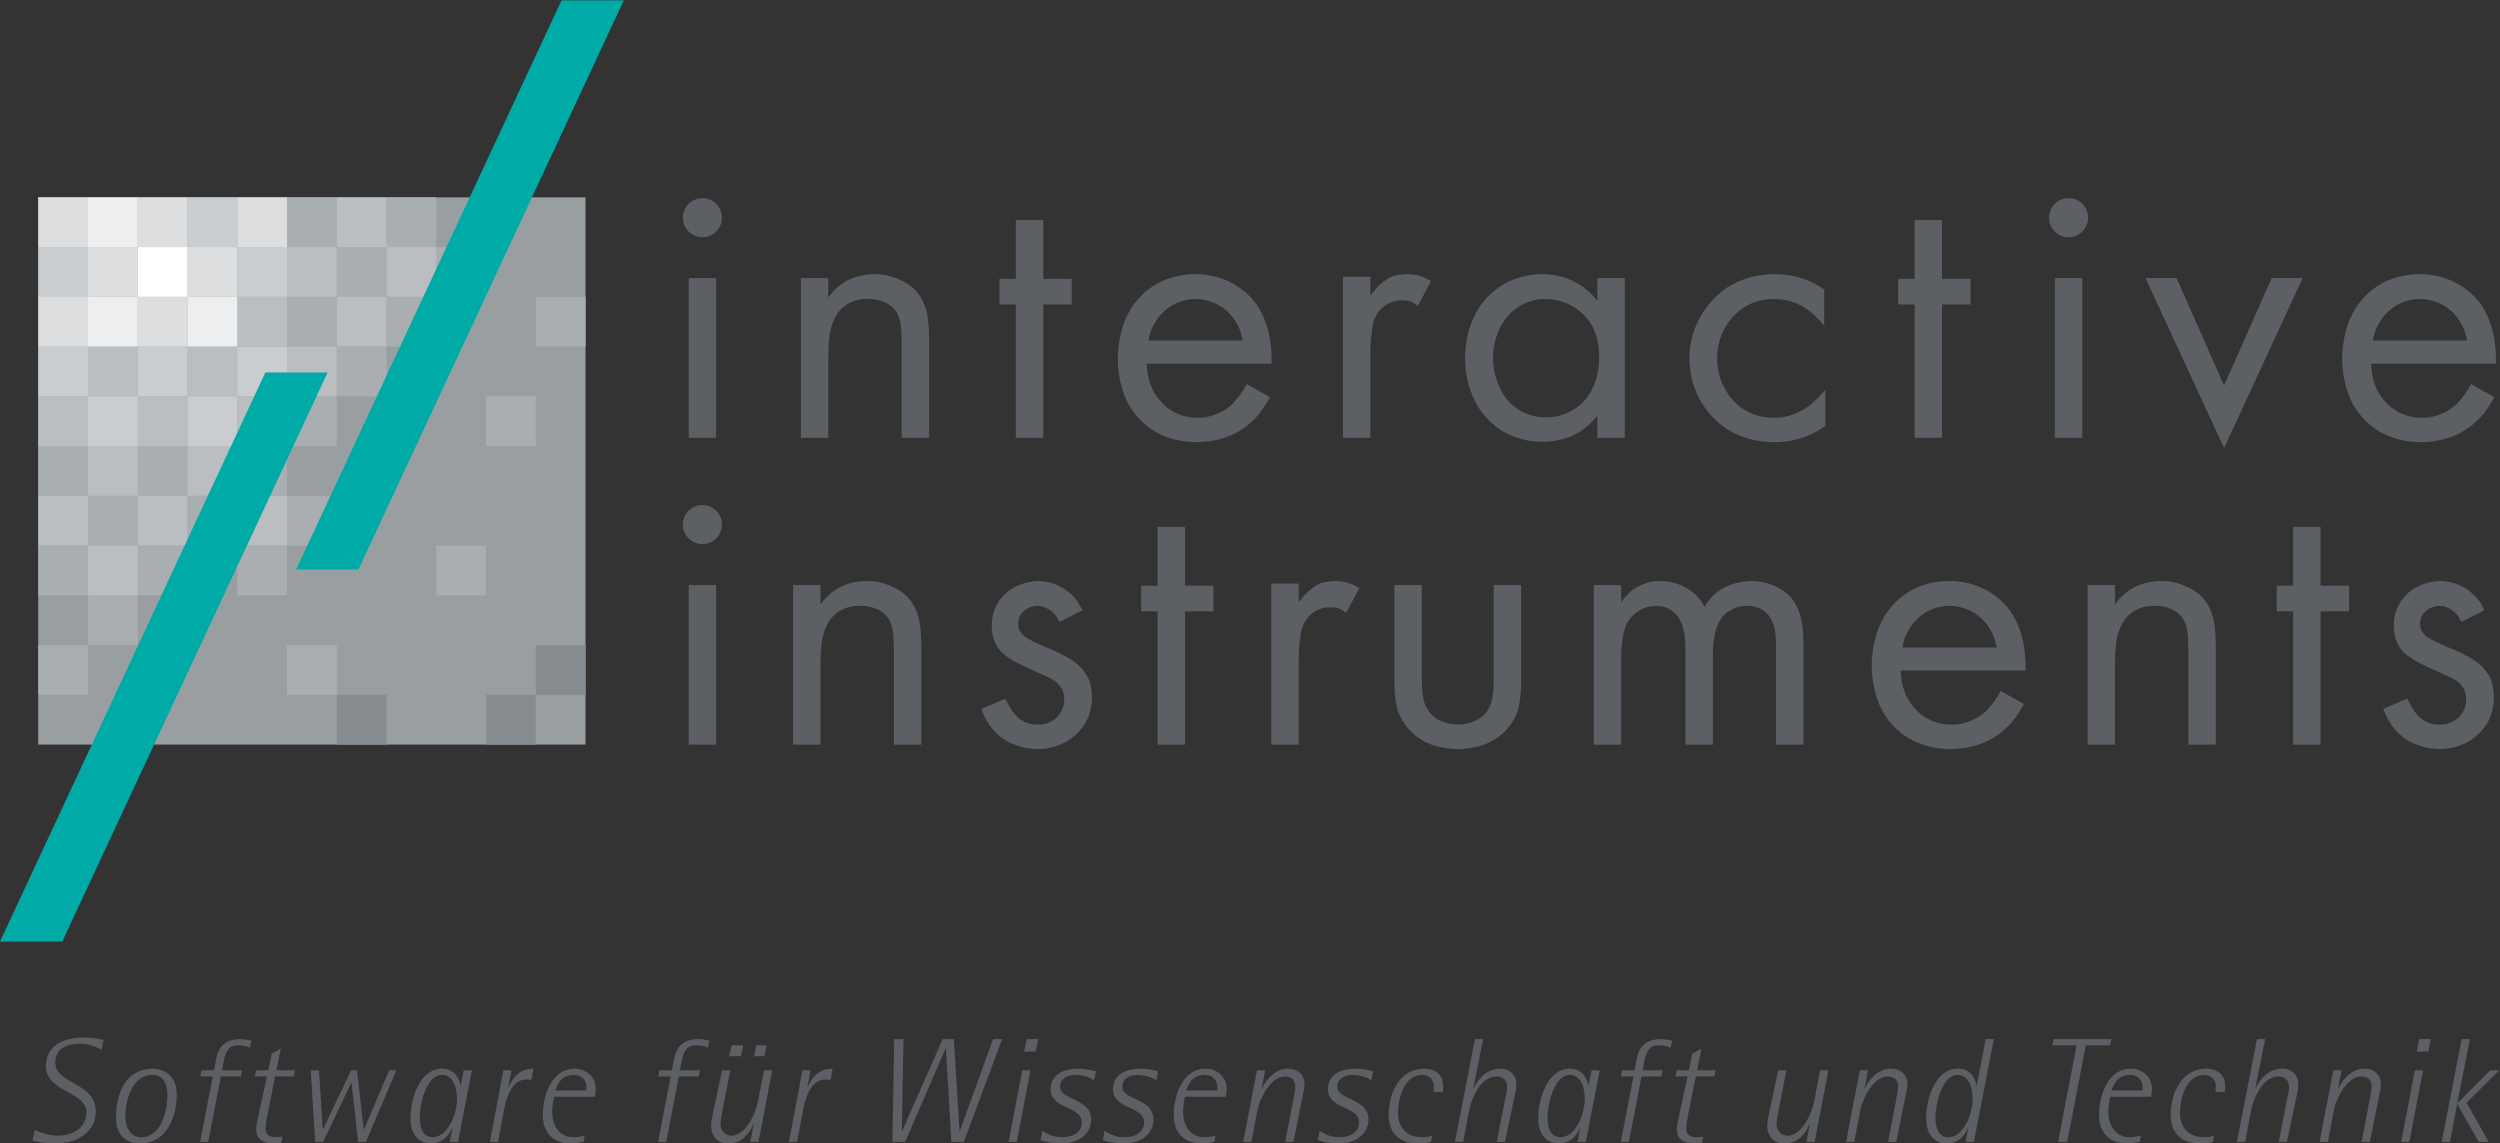 <?xml version="1.0" encoding="UTF-8" standalone="no"?>
<svg
   viewBox="0 0 213.932 97.847"
   height="97.847"
   width="213.932"
   xml:space="preserve"
   id="svg2"
   version="1.1"
   sodipodi:docname="interactive-instruments.svg"
   inkscape:version="1.1 (c4e8f9e, 2021-05-24)"
   xmlns:inkscape="http://www.inkscape.org/namespaces/inkscape"
   xmlns:sodipodi="http://sodipodi.sourceforge.net/DTD/sodipodi-0.dtd"
   xmlns="http://www.w3.org/2000/svg"
   xmlns:svg="http://www.w3.org/2000/svg"
   xmlns:rdf="http://www.w3.org/1999/02/22-rdf-syntax-ns#"
   xmlns:cc="http://creativecommons.org/ns#"
   xmlns:dc="http://purl.org/dc/elements/1.1/"><rect x="0" y="0" width="213.932" height="97.847" fill="#333333" stroke="none"/><sodipodi:namedview
     id="namedview78"
     pagecolor="#ffffff"
     bordercolor="#666666"
     borderopacity="1.0"
     inkscape:pageshadow="2"
     inkscape:pageopacity="0.0"
     inkscape:pagecheckerboard="0"
     showgrid="false"
     inkscape:zoom="3.4548092"
     inkscape:cx="104.49202"
     inkscape:cy="39.510141"
     inkscape:window-width="1920"
     inkscape:window-height="1027"
     inkscape:window-x="0"
     inkscape:window-y="25"
     inkscape:window-maximized="1"
     inkscape:current-layer="svg2" /><defs
     id="defs6"><clipPath
       id="clipPath14"
       clipPathUnits="userSpaceOnUse"><path
         id="path12"
         d="M 0,0 H 173 V 88 H 0 Z" /></clipPath><clipPath
       id="clipPath24"
       clipPathUnits="userSpaceOnUse"><path
         id="path22"
         d="M 0,0 H 173 V 88 H 0 Z" /></clipPath></defs><g
     clip-path="url(#clipPath14)"
     transform="matrix(1.333,0,0,-1.333,-10.601,107.18)"
     id="g10"><g
       id="g16" /><g
       id="g18"><g
         clip-path="url(#clipPath24)"
         id="g20"><path
           id="path26"
           style="fill:#999ea1;fill-opacity:1;fill-rule:nonzero;stroke:none"
           d="m 10.41,32.607 h 35.131 v 35.13 H 10.41 Z" /><path
           id="path28"
           style="fill:#878c90;fill-opacity:1;fill-rule:nonzero;stroke:none"
           d="m 39.153,35.801 h 3.194 v -3.193 h -3.194 z m 3.194,3.194 h 3.194 V 35.801 H 42.347 Z M 29.572,35.801 h 3.194 v -3.193 h -3.194 z" /><path
           id="path30"
           style="fill:#a9aeb1;fill-opacity:1;fill-rule:nonzero;stroke:none"
           d="m 26.379,38.995 h 3.194 v -3.194 h -3.194 z m 9.581,6.387 h 3.194 V 42.188 H 35.96 Z m 3.193,9.582 h 3.194 V 51.77 h -3.194 z m 3.194,6.387 h 3.194 v -3.194 h -3.194 z m -6.387,3.193 h 3.194 V 61.35 H 35.96 Z m -3.194,3.194 h 3.194 v -3.194 h -3.194 z m -6.387,0 h 3.194 v -3.194 h -3.194 z m 3.193,-3.194 h 3.194 V 61.35 h -3.194 z m 3.194,-3.193 h 3.194 v -3.194 h -3.194 z m -6.387,-6.387 h 3.194 V 51.77 h -3.194 z m 3.193,3.193 h 3.194 v -3.194 h -3.194 z m -3.193,3.194 h 3.194 V 58.157 H 26.379 Z M 23.185,51.77 h 3.194 v -3.194 h -3.194 z m 3.194,-3.194 h 3.194 v -3.194 h -3.194 z m -3.194,-3.194 h 3.194 v -3.194 h -3.194 z m -3.194,3.194 h 3.194 v -3.194 h -3.194 z m -3.193,3.194 h 3.194 v -3.194 h -3.194 z m -6.388,0 h 3.194 V 48.576 H 10.41 Z m 3.194,-3.194 h 3.194 V 45.382 H 13.604 Z M 10.41,45.382 h 3.194 V 42.188 H 10.41 Z m 0,-6.387 h 3.194 V 35.801 H 10.41 Z m 3.194,3.195 h 3.194 v -3.194 h -3.194 z m 3.194,3.192 h 3.194 v -3.194 h -3.194 z" /><path
           id="path32"
           style="fill:#babec1;fill-opacity:1;fill-rule:nonzero;stroke:none"
           d="m 10.41,48.576 h 3.194 V 45.382 H 10.41 Z m 15.969,9.581 h 3.194 V 54.963 H 26.379 Z M 13.604,45.382 h 3.194 v -3.194 h -3.194 z m 3.194,3.194 h 3.194 v -3.194 h -3.194 z m 6.387,0 h 3.194 v -3.194 h -3.194 z m -3.194,3.194 h 3.194 v -3.194 h -3.194 z m -6.387,0 h 3.194 v -3.194 h -3.194 z m 3.194,3.194 h 3.194 V 51.77 h -3.194 z m -6.388,0 h 3.194 V 51.77 H 10.41 Z m 3.194,3.193 h 3.194 v -3.194 h -3.194 z m 6.387,0 h 3.194 v -3.194 h -3.194 z m 3.194,-3.193 h 3.194 V 51.77 h -3.194 z m 0,6.387 h 3.194 v -3.194 h -3.194 z m 3.194,3.193 h 3.194 V 61.35 h -3.194 z m 3.193,3.194 h 3.194 v -3.194 h -3.194 z m 3.194,-3.194 H 35.96 V 61.35 h -3.194 z m -3.194,-3.193 h 3.194 v -3.194 h -3.194 z" /><path
           id="path34"
           style="fill:#cacdcf;fill-opacity:1;fill-rule:nonzero;stroke:none"
           d="m 10.41,64.544 h 3.221 V 61.327 H 10.41 Z m 9.581,3.194 h 3.194 v -3.194 h -3.194 z m 3.194,-3.194 h 3.194 V 61.35 H 23.185 Z M 10.41,58.157 h 3.194 V 54.963 H 10.41 Z m 12.775,0 h 3.194 v -3.194 h -3.194 z m -6.387,0 h 3.194 v -3.194 h -3.194 z m 3.193,-3.193 h 3.194 V 51.77 h -3.194 z m -6.387,0 h 3.194 V 51.77 h -3.194 z" /><path
           id="path36"
           style="fill:#dcdedf;fill-opacity:1;fill-rule:nonzero;stroke:none"
           d="m 10.41,61.351 h 3.194 V 58.157 H 10.41 Z m 0,6.387 h 3.194 V 64.544 H 10.41 Z m 3.194,-3.194 h 3.194 V 61.35 h -3.194 z m 3.194,3.194 h 3.194 v -3.194 h -3.194 z m 6.387,0 h 3.194 v -3.194 h -3.194 z m -3.194,-3.194 h 3.194 V 61.35 h -3.194 z m -3.193,-3.193 h 3.194 v -3.194 h -3.194 z" /><path
           id="path38"
           style="fill:#edeeef;fill-opacity:1;fill-rule:nonzero;stroke:none"
           d="m 13.604,67.738 h 3.194 v -3.194 h -3.194 z m 6.387,-6.387 h 3.194 v -3.194 h -3.194 z m -6.387,0 h 3.194 v -3.194 h -3.194 z" /><path
           id="path40"
           style="fill:#ffffff;fill-opacity:1;fill-rule:nonzero;stroke:none"
           d="m 16.798,61.35 h 3.194 v 3.194 h -3.194 z" /><path
           id="path42"
           style="fill:#00aaa7;fill-opacity:1;fill-rule:nonzero;stroke:none"
           d="M 26.965,43.849 44.002,80.385 H 48 L 30.963,43.849" /><path
           id="path44"
           style="fill:#00aaa7;fill-opacity:1;fill-rule:nonzero;stroke:none"
           d="M 28.986,56.496 11.949,19.96 H 7.951 l 17.037,36.536" /><path
           id="path46"
           style="fill:#5c5f63;fill-opacity:1;fill-rule:nonzero;stroke:none"
           d="m 139.865,52.3 h 1.759 v 10.249 h -1.759 z m -0.375,14.142 c 0,-0.704 0.563,-1.266 1.266,-1.266 0.679,0 1.243,0.563 1.243,1.266 0,0.68 -0.564,1.243 -1.243,1.243 -0.704,0 -1.266,-0.563 -1.266,-1.243" /><path
           id="path48"
           style="fill:#5c5f63;fill-opacity:1;fill-rule:nonzero;stroke:none"
           d="m 147.681,62.549 h -1.995 l 5.044,-10.906 5.042,10.906 h -1.993 l -3.049,-6.895" /><path
           id="path50"
           style="fill:#5c5f63;fill-opacity:1;fill-rule:nonzero;stroke:none"
           d="m 168.182,57.061 c 0,0.234 0,0.398 0,0.516 -0.024,0.469 -0.071,0.938 -0.164,1.383 -0.165,0.751 -0.469,1.431 -0.845,1.97 -0.446,0.587 -1.055,1.079 -1.736,1.408 -0.656,0.304 -1.383,0.469 -2.133,0.469 -0.985,0 -1.923,-0.258 -2.674,-0.727 -0.774,-0.493 -1.407,-1.22 -1.782,-2.064 -0.352,-0.798 -0.516,-1.665 -0.54,-2.58 0,-0.962 0.188,-1.876 0.54,-2.673 0.399,-0.868 1.055,-1.595 1.899,-2.088 0.751,-0.422 1.642,-0.656 2.58,-0.656 0.68,0 1.337,0.117 1.97,0.328 0.563,0.211 1.079,0.516 1.525,0.915 0.375,0.328 0.703,0.703 0.961,1.149 0.094,0.14 0.188,0.305 0.305,0.492 l -1.501,0.845 c -0.094,-0.188 -0.188,-0.352 -0.281,-0.47 -0.211,-0.328 -0.446,-0.609 -0.68,-0.844 -0.305,-0.281 -0.681,-0.516 -1.103,-0.656 -0.375,-0.141 -0.774,-0.212 -1.172,-0.188 -0.563,0 -1.103,0.164 -1.572,0.445 -0.469,0.282 -0.891,0.728 -1.172,1.243 -0.235,0.446 -0.375,0.938 -0.422,1.454 0,0.094 0,0.188 -0.024,0.329 z m -1.853,1.477 h -6.051 c 0.024,0.117 0.047,0.188 0.047,0.235 0.07,0.375 0.235,0.727 0.469,1.079 0.282,0.422 0.681,0.773 1.103,1.008 0.445,0.235 0.938,0.352 1.407,0.352 0.469,0 0.938,-0.117 1.36,-0.329 0.422,-0.211 0.773,-0.515 1.055,-0.891 0.282,-0.375 0.468,-0.774 0.563,-1.243 0,-0.047 0.024,-0.117 0.047,-0.211" /><path
           id="path52"
           style="fill:#5c5f63;fill-opacity:1;fill-rule:nonzero;stroke:none"
           d="m 52.165,52.3 h 1.759 V 62.549 H 52.165 Z M 51.79,66.442 c 0,-0.704 0.563,-1.266 1.266,-1.266 0.68,0 1.243,0.563 1.243,1.266 0,0.68 -0.563,1.243 -1.243,1.243 -0.704,0 -1.266,-0.563 -1.266,-1.243" /><path
           id="path54"
           style="fill:#5c5f63;fill-opacity:1;fill-rule:nonzero;stroke:none"
           d="M 59.365,62.549 V 52.3 h 1.759 v 5.113 c 0,0.492 0.023,0.938 0.07,1.36 0.047,0.422 0.165,0.844 0.352,1.219 0.211,0.446 0.563,0.774 0.985,0.985 0.375,0.188 0.821,0.258 1.29,0.235 0.328,0 0.633,-0.094 0.938,-0.211 0.305,-0.141 0.563,-0.352 0.751,-0.633 0.14,-0.258 0.258,-0.587 0.281,-0.962 0.023,-0.305 0.047,-0.657 0.047,-1.055 V 52.3 h 1.759 v 6.355 c 0,0.446 -0.024,0.845 -0.071,1.243 -0.07,0.563 -0.234,1.079 -0.516,1.502 -0.281,0.445 -0.75,0.82 -1.313,1.055 -0.492,0.234 -1.055,0.352 -1.594,0.352 -0.61,0 -1.197,-0.141 -1.689,-0.376 -0.352,-0.164 -0.68,-0.422 -0.962,-0.727 -0.093,-0.117 -0.211,-0.234 -0.328,-0.398 v 1.243" /><path
           id="path56"
           style="fill:#5c5f63;fill-opacity:1;fill-rule:nonzero;stroke:none"
           d="m 74.924,60.86 h 1.829 v 1.642 h -1.829 v 3.776 H 73.165 V 62.502 H 72.11 V 60.86 h 1.055 V 52.3 h 1.759" /><path
           id="path58"
           style="fill:#5c5f63;fill-opacity:1;fill-rule:nonzero;stroke:none"
           d="m 89.582,57.061 c 0,0.234 0,0.398 0,0.516 -0.024,0.469 -0.071,0.938 -0.164,1.383 -0.164,0.751 -0.469,1.431 -0.845,1.97 -0.445,0.587 -1.055,1.079 -1.735,1.408 -0.657,0.304 -1.384,0.469 -2.134,0.469 -0.985,0 -1.923,-0.258 -2.674,-0.727 -0.774,-0.493 -1.407,-1.22 -1.782,-2.064 -0.352,-0.798 -0.516,-1.665 -0.539,-2.58 0,-0.962 0.187,-1.876 0.539,-2.673 0.398,-0.868 1.055,-1.595 1.899,-2.088 0.751,-0.422 1.642,-0.656 2.58,-0.656 0.68,0 1.337,0.117 1.97,0.328 0.563,0.211 1.079,0.516 1.525,0.915 0.375,0.328 0.703,0.703 0.961,1.149 0.094,0.14 0.188,0.305 0.305,0.492 l -1.501,0.845 c -0.094,-0.188 -0.188,-0.352 -0.281,-0.47 -0.211,-0.328 -0.446,-0.609 -0.681,-0.844 -0.304,-0.281 -0.68,-0.516 -1.102,-0.656 -0.375,-0.141 -0.774,-0.212 -1.172,-0.188 -0.563,0 -1.103,0.164 -1.572,0.445 -0.469,0.282 -0.891,0.728 -1.172,1.243 -0.235,0.446 -0.375,0.938 -0.422,1.454 0,0.094 0,0.188 -0.024,0.329 z m -1.854,1.477 h -6.05 c 0.024,0.117 0.047,0.188 0.047,0.235 0.071,0.375 0.235,0.727 0.469,1.079 0.282,0.422 0.68,0.773 1.103,1.008 0.445,0.235 0.938,0.352 1.407,0.352 0.469,0 0.938,-0.117 1.36,-0.329 0.422,-0.211 0.774,-0.515 1.055,-0.891 0.282,-0.375 0.469,-0.774 0.563,-1.243 0,-0.047 0.024,-0.117 0.046,-0.211" /><path
           id="path60"
           style="fill:#5c5f63;fill-opacity:1;fill-rule:nonzero;stroke:none"
           d="M 94.165,62.642 V 52.3 h 1.759 v 5.394 c 0,0.516 0.024,0.985 0.094,1.431 0.023,0.422 0.141,0.773 0.305,1.078 0.164,0.282 0.398,0.516 0.727,0.704 0.258,0.117 0.516,0.211 0.797,0.211 0.281,0.023 0.516,-0.023 0.727,-0.094 0.094,-0.047 0.235,-0.141 0.399,-0.258 l 0.844,1.595 c -0.211,0.117 -0.399,0.211 -0.516,0.258 -0.281,0.117 -0.61,0.164 -0.961,0.188 -0.352,0 -0.704,-0.047 -1.009,-0.141 -0.211,-0.094 -0.398,-0.211 -0.586,-0.352 -0.164,-0.141 -0.329,-0.281 -0.469,-0.446 -0.094,-0.117 -0.211,-0.257 -0.352,-0.422 v 1.196" /><path
           id="path62"
           style="fill:#5c5f63;fill-opacity:1;fill-rule:nonzero;stroke:none"
           d="m 110.498,62.549 v -1.454 c -0.141,0.187 -0.258,0.305 -0.353,0.398 -0.327,0.329 -0.726,0.634 -1.148,0.845 -0.61,0.304 -1.313,0.469 -2.04,0.469 -0.844,0 -1.665,-0.211 -2.369,-0.587 -0.868,-0.492 -1.571,-1.219 -1.97,-2.063 -0.399,-0.798 -0.586,-1.666 -0.61,-2.604 -0.023,-1.008 0.188,-1.993 0.61,-2.861 0.399,-0.821 1.056,-1.524 1.876,-2.017 0.727,-0.398 1.572,-0.633 2.439,-0.633 0.657,0 1.29,0.117 1.877,0.352 0.516,0.234 0.985,0.539 1.36,0.961 0.094,0.071 0.187,0.188 0.328,0.352 V 52.3 h 1.759 v 10.249 z m -6.707,-5.043 c 0.023,0.681 0.187,1.337 0.492,1.924 0.282,0.562 0.727,1.031 1.29,1.36 0.469,0.281 1.032,0.422 1.572,0.422 0.609,0 1.219,-0.164 1.758,-0.469 0.61,-0.352 1.056,-0.845 1.337,-1.407 0.235,-0.54 0.375,-1.149 0.375,-1.83 0,-0.68 -0.117,-1.336 -0.375,-1.899 -0.258,-0.657 -0.75,-1.196 -1.36,-1.548 -0.516,-0.305 -1.102,-0.446 -1.712,-0.446 -0.61,0 -1.196,0.165 -1.69,0.469 -0.538,0.329 -0.984,0.821 -1.242,1.431 -0.304,0.633 -0.445,1.313 -0.445,1.993" /><path
           id="path64"
           style="fill:#5c5f63;fill-opacity:1;fill-rule:nonzero;stroke:none"
           d="m 125.062,61.822 c -0.234,0.14 -0.398,0.258 -0.516,0.328 -0.351,0.188 -0.75,0.352 -1.196,0.469 -0.469,0.117 -0.961,0.188 -1.454,0.188 -1.102,0 -2.11,-0.282 -2.978,-0.798 -0.751,-0.492 -1.384,-1.172 -1.853,-2.017 -0.399,-0.75 -0.633,-1.571 -0.657,-2.415 -0.023,-0.915 0.165,-1.806 0.563,-2.627 0.469,-0.938 1.196,-1.735 2.111,-2.251 0.774,-0.422 1.689,-0.657 2.674,-0.68 0.539,0 1.078,0.046 1.571,0.187 0.444,0.117 0.891,0.305 1.313,0.54 0.117,0.07 0.282,0.164 0.493,0.328 v 2.322 c -0.258,-0.305 -0.493,-0.563 -0.704,-0.751 -0.305,-0.305 -0.68,-0.539 -1.079,-0.727 -0.516,-0.234 -1.055,-0.352 -1.594,-0.328 -0.704,0 -1.361,0.211 -1.924,0.563 -0.539,0.375 -0.984,0.914 -1.289,1.571 -0.258,0.563 -0.376,1.196 -0.352,1.829 0.023,0.634 0.187,1.22 0.469,1.759 0.352,0.633 0.844,1.149 1.454,1.478 0.492,0.281 1.102,0.422 1.712,0.422 0.445,0 0.891,-0.071 1.313,-0.235 0.469,-0.164 0.868,-0.422 1.196,-0.727 0.235,-0.211 0.469,-0.445 0.727,-0.75" /><path
           id="path66"
           style="fill:#5c5f63;fill-opacity:1;fill-rule:nonzero;stroke:none"
           d="m 132.624,60.86 h 1.829 v 1.642 h -1.829 v 3.776 h -1.759 V 62.502 H 129.81 V 60.86 h 1.055 V 52.3 h 1.759" /><path
           id="path68"
           style="fill:#5c5f63;fill-opacity:1;fill-rule:nonzero;stroke:none"
           d="m 52.165,32.6 h 1.759 V 42.849 H 52.165 Z M 51.79,46.742 c 0,-0.704 0.563,-1.266 1.266,-1.266 0.68,0 1.243,0.563 1.243,1.266 0,0.68 -0.563,1.243 -1.243,1.243 -0.704,0 -1.266,-0.563 -1.266,-1.243" /><path
           id="path70"
           style="fill:#5c5f63;fill-opacity:1;fill-rule:nonzero;stroke:none"
           d="M 58.865,42.849 V 32.6 h 1.759 v 5.113 c 0,0.492 0.023,0.938 0.07,1.36 0.047,0.422 0.164,0.844 0.352,1.219 0.211,0.446 0.563,0.774 0.985,0.985 0.375,0.188 0.821,0.258 1.29,0.235 0.328,0 0.633,-0.094 0.938,-0.211 0.305,-0.141 0.563,-0.352 0.751,-0.633 0.14,-0.258 0.258,-0.587 0.281,-0.962 0.023,-0.305 0.047,-0.657 0.047,-1.055 V 32.6 h 1.759 v 6.356 c 0,0.445 -0.024,0.844 -0.071,1.243 -0.07,0.562 -0.234,1.078 -0.516,1.501 -0.281,0.444 -0.75,0.819 -1.313,1.055 -0.492,0.234 -1.055,0.352 -1.594,0.352 -0.61,0 -1.197,-0.141 -1.689,-0.377 -0.352,-0.163 -0.68,-0.421 -0.962,-0.726 -0.094,-0.117 -0.211,-0.235 -0.328,-0.399 v 1.244" /><path
           id="path72"
           style="fill:#5c5f63;fill-opacity:1;fill-rule:nonzero;stroke:none"
           d="m 77.44,41.229 c -0.14,0.259 -0.234,0.447 -0.304,0.564 -0.282,0.375 -0.634,0.704 -1.079,0.937 -0.422,0.236 -0.891,0.353 -1.384,0.377 -0.539,0 -1.102,-0.141 -1.595,-0.399 -0.469,-0.258 -0.844,-0.61 -1.078,-1.032 -0.235,-0.375 -0.352,-0.822 -0.376,-1.313 -0.023,-0.423 0.047,-0.821 0.188,-1.173 0.164,-0.352 0.399,-0.68 0.727,-0.891 0.281,-0.211 0.61,-0.399 1.032,-0.609 0.352,-0.165 0.703,-0.329 1.032,-0.47 0.375,-0.164 0.68,-0.305 0.938,-0.445 0.234,-0.141 0.446,-0.352 0.586,-0.61 0.071,-0.141 0.141,-0.352 0.141,-0.587 0.023,-0.281 -0.047,-0.562 -0.164,-0.797 -0.141,-0.281 -0.352,-0.516 -0.61,-0.657 -0.258,-0.164 -0.563,-0.234 -0.891,-0.234 -0.305,-0.024 -0.61,0.047 -0.868,0.164 -0.281,0.141 -0.516,0.328 -0.703,0.586 -0.141,0.165 -0.258,0.352 -0.352,0.563 -0.071,0.094 -0.117,0.211 -0.188,0.352 l -1.548,-0.657 c 0.071,-0.164 0.141,-0.328 0.188,-0.445 0.188,-0.399 0.422,-0.751 0.727,-1.056 0.352,-0.351 0.774,-0.633 1.243,-0.797 0.469,-0.188 0.961,-0.281 1.477,-0.281 0.634,0 1.243,0.164 1.783,0.445 0.539,0.305 0.985,0.751 1.29,1.267 0.258,0.469 0.398,1.032 0.398,1.618 0,0.445 -0.07,0.867 -0.234,1.219 -0.211,0.422 -0.516,0.774 -0.891,1.056 -0.305,0.211 -0.657,0.398 -1.032,0.586 -0.258,0.117 -0.563,0.258 -0.915,0.399 -0.375,0.164 -0.704,0.305 -0.985,0.469 -0.235,0.117 -0.422,0.281 -0.539,0.469 -0.094,0.14 -0.141,0.328 -0.141,0.539 0,0.188 0.047,0.352 0.117,0.493 0.118,0.187 0.282,0.375 0.493,0.469 0.211,0.117 0.422,0.164 0.633,0.164 0.234,0 0.446,-0.07 0.657,-0.188 0.234,-0.117 0.398,-0.281 0.539,-0.47 0.07,-0.093 0.141,-0.233 0.211,-0.375" /><path
           id="path74"
           style="fill:#5c5f63;fill-opacity:1;fill-rule:nonzero;stroke:none"
           d="m 84.024,41.16 h 1.829 v 1.642 h -1.829 v 3.776 H 82.265 V 42.802 H 81.21 V 41.16 h 1.055 V 32.6 h 1.759" /><path
           id="path76"
           style="fill:#5c5f63;fill-opacity:1;fill-rule:nonzero;stroke:none"
           d="M 89.565,42.942 V 32.6 h 1.759 v 5.394 c 0,0.516 0.024,0.984 0.094,1.431 0.023,0.422 0.14,0.774 0.305,1.078 0.164,0.282 0.398,0.516 0.727,0.704 0.258,0.117 0.516,0.211 0.797,0.211 0.282,0.024 0.516,-0.024 0.727,-0.094 0.094,-0.047 0.235,-0.141 0.399,-0.258 l 0.844,1.595 c -0.211,0.117 -0.399,0.211 -0.516,0.258 -0.281,0.117 -0.61,0.164 -0.961,0.188 -0.352,0 -0.704,-0.047 -1.009,-0.141 -0.211,-0.094 -0.399,-0.211 -0.586,-0.352 -0.164,-0.141 -0.329,-0.281 -0.469,-0.446 -0.094,-0.117 -0.211,-0.258 -0.352,-0.422 v 1.196" /><path
           id="path78"
           style="fill:#5c5f63;fill-opacity:1;fill-rule:nonzero;stroke:none"
           d="m 99.224,42.849 h -1.759 v -6.168 c 0,-0.61 0.047,-1.15 0.141,-1.595 0.117,-0.539 0.399,-1.055 0.797,-1.501 0.375,-0.422 0.844,-0.751 1.384,-0.961 0.539,-0.189 1.148,-0.305 1.759,-0.305 0.633,0 1.219,0.116 1.735,0.305 0.54,0.21 1.009,0.539 1.406,0.961 0.4,0.446 0.658,0.962 0.775,1.501 0.094,0.445 0.141,0.985 0.141,1.595 v 6.168 h -1.759 v -5.98 c 0,-0.353 0,-0.657 -0.047,-0.962 -0.023,-0.352 -0.117,-0.68 -0.258,-0.962 -0.164,-0.328 -0.469,-0.61 -0.844,-0.797 -0.352,-0.164 -0.75,-0.258 -1.149,-0.258 -0.422,0 -0.798,0.094 -1.149,0.258 -0.377,0.164 -0.657,0.445 -0.845,0.797 -0.164,0.258 -0.234,0.586 -0.282,0.962 -0.023,0.305 -0.046,0.609 -0.046,0.961" /><path
           id="path80"
           style="fill:#5c5f63;fill-opacity:1;fill-rule:nonzero;stroke:none"
           d="M 110.265,42.849 V 32.6 h 1.759 v 5.582 c 0,0.398 0.024,0.82 0.094,1.196 0.047,0.398 0.14,0.726 0.281,1.032 0.188,0.351 0.493,0.633 0.868,0.844 0.328,0.188 0.68,0.258 1.032,0.258 0.328,0 0.656,-0.094 0.915,-0.258 0.281,-0.188 0.492,-0.446 0.633,-0.751 0.14,-0.281 0.211,-0.586 0.258,-0.938 0.023,-0.281 0.047,-0.587 0.047,-0.891 V 32.6 h 1.759 v 5.699 c -0.001,0.422 0.023,0.821 0.093,1.196 0.047,0.375 0.165,0.727 0.329,1.032 0.187,0.327 0.445,0.586 0.797,0.75 0.281,0.165 0.61,0.235 0.985,0.235 0.281,0 0.563,-0.047 0.797,-0.164 0.305,-0.119 0.54,-0.352 0.704,-0.633 0.164,-0.258 0.258,-0.587 0.305,-0.915 0.023,-0.305 0.047,-0.633 0.047,-0.985 V 32.6 h 1.759 v 6.496 c 0,0.399 -0.024,0.798 -0.071,1.149 -0.07,0.54 -0.234,1.032 -0.492,1.478 -0.282,0.445 -0.727,0.821 -1.268,1.055 -0.491,0.235 -1.03,0.329 -1.593,0.329 -0.54,-0.024 -1.079,-0.141 -1.572,-0.377 -0.469,-0.233 -0.867,-0.562 -1.149,-0.961 -0.047,-0.069 -0.117,-0.187 -0.211,-0.327 -0.047,0.117 -0.094,0.187 -0.141,0.258 -0.258,0.422 -0.633,0.75 -1.102,1.008 -0.445,0.234 -0.938,0.375 -1.454,0.399 -0.539,0.023 -1.079,-0.094 -1.548,-0.352 -0.305,-0.141 -0.564,-0.352 -0.774,-0.611 -0.094,-0.093 -0.211,-0.234 -0.328,-0.398 v 1.102" /><path
           id="path82"
           style="fill:#5c5f63;fill-opacity:1;fill-rule:nonzero;stroke:none"
           d="m 137.982,37.361 c 0,0.234 0,0.398 0,0.516 -0.024,0.469 -0.071,0.938 -0.164,1.383 -0.164,0.751 -0.469,1.431 -0.845,1.969 -0.445,0.588 -1.055,1.08 -1.735,1.409 -0.657,0.304 -1.385,0.469 -2.135,0.469 -0.984,0 -1.922,-0.258 -2.673,-0.727 -0.774,-0.493 -1.407,-1.22 -1.782,-2.064 -0.352,-0.798 -0.516,-1.665 -0.54,-2.58 0,-0.961 0.188,-1.876 0.54,-2.673 0.398,-0.868 1.055,-1.595 1.9,-2.088 0.75,-0.422 1.642,-0.656 2.579,-0.656 0.68,0 1.337,0.116 1.97,0.328 0.563,0.211 1.079,0.516 1.525,0.915 0.375,0.328 0.703,0.703 0.961,1.149 0.094,0.14 0.188,0.305 0.305,0.492 l -1.501,0.845 c -0.094,-0.188 -0.188,-0.352 -0.282,-0.47 -0.211,-0.328 -0.445,-0.609 -0.679,-0.844 -0.305,-0.281 -0.681,-0.516 -1.103,-0.657 -0.375,-0.14 -0.774,-0.211 -1.172,-0.187 -0.563,0 -1.103,0.164 -1.572,0.445 -0.469,0.282 -0.891,0.728 -1.172,1.243 -0.235,0.446 -0.376,0.938 -0.422,1.455 0,0.093 0,0.187 -0.024,0.328 z m -1.853,1.477 h -6.051 c 0.024,0.118 0.047,0.188 0.047,0.235 0.071,0.375 0.235,0.727 0.469,1.079 0.282,0.422 0.681,0.773 1.103,1.008 0.445,0.234 0.938,0.352 1.406,0.352 0.47,0 0.939,-0.118 1.361,-0.329 0.422,-0.211 0.774,-0.515 1.055,-0.891 0.282,-0.375 0.469,-0.774 0.563,-1.243 0,-0.047 0.023,-0.117 0.047,-0.211" /><path
           id="path84"
           style="fill:#5c5f63;fill-opacity:1;fill-rule:nonzero;stroke:none"
           d="M 141.965,42.849 V 32.6 h 1.759 v 5.113 c 0,0.492 0.023,0.938 0.07,1.36 0.047,0.422 0.164,0.844 0.352,1.219 0.211,0.446 0.563,0.774 0.985,0.985 0.375,0.188 0.821,0.258 1.29,0.235 0.328,0 0.633,-0.094 0.938,-0.211 0.305,-0.141 0.563,-0.352 0.751,-0.633 0.14,-0.258 0.258,-0.587 0.281,-0.962 0.024,-0.305 0.047,-0.657 0.047,-1.055 V 32.6 h 1.759 v 6.356 c 0,0.445 -0.024,0.844 -0.071,1.243 -0.07,0.562 -0.234,1.078 -0.515,1.501 -0.282,0.444 -0.751,0.819 -1.314,1.055 -0.492,0.234 -1.055,0.352 -1.595,0.352 -0.609,0 -1.196,-0.141 -1.688,-0.377 -0.352,-0.163 -0.68,-0.421 -0.962,-0.726 -0.094,-0.117 -0.211,-0.235 -0.328,-0.399 v 1.244" /><path
           id="path86"
           style="fill:#5c5f63;fill-opacity:1;fill-rule:nonzero;stroke:none"
           d="m 156.924,41.16 h 1.829 v 1.642 h -1.829 v 3.776 h -1.759 V 42.802 H 154.11 V 41.16 h 1.055 V 32.6 h 1.759" /><path
           id="path88"
           style="fill:#5c5f63;fill-opacity:1;fill-rule:nonzero;stroke:none"
           d="m 167.441,41.229 c -0.141,0.259 -0.235,0.447 -0.305,0.564 -0.283,0.375 -0.633,0.704 -1.079,0.937 -0.422,0.236 -0.891,0.353 -1.384,0.377 -0.539,0 -1.102,-0.141 -1.595,-0.399 -0.469,-0.258 -0.844,-0.61 -1.078,-1.032 -0.235,-0.375 -0.352,-0.822 -0.376,-1.313 -0.023,-0.423 0.047,-0.821 0.187,-1.173 0.165,-0.352 0.4,-0.68 0.728,-0.891 0.281,-0.211 0.61,-0.399 1.032,-0.609 0.352,-0.165 0.704,-0.329 1.031,-0.47 0.375,-0.164 0.681,-0.305 0.939,-0.445 0.234,-0.141 0.445,-0.352 0.586,-0.61 0.071,-0.141 0.141,-0.352 0.141,-0.587 0.023,-0.281 -0.047,-0.562 -0.165,-0.797 -0.14,-0.281 -0.351,-0.516 -0.609,-0.657 -0.258,-0.164 -0.563,-0.234 -0.892,-0.234 -0.304,-0.024 -0.609,0.047 -0.867,0.164 -0.281,0.141 -0.516,0.328 -0.704,0.586 -0.14,0.165 -0.258,0.352 -0.351,0.563 -0.071,0.094 -0.117,0.211 -0.188,0.352 l -1.548,-0.657 c 0.071,-0.164 0.141,-0.328 0.188,-0.445 0.188,-0.399 0.422,-0.751 0.727,-1.056 0.352,-0.351 0.774,-0.633 1.243,-0.797 0.469,-0.188 0.961,-0.281 1.477,-0.281 0.634,0 1.243,0.164 1.783,0.445 0.539,0.305 0.985,0.751 1.29,1.267 0.258,0.469 0.398,1.032 0.398,1.618 0,0.445 -0.07,0.867 -0.234,1.219 -0.211,0.422 -0.516,0.774 -0.891,1.056 -0.305,0.211 -0.657,0.398 -1.032,0.586 -0.258,0.117 -0.563,0.258 -0.916,0.399 -0.375,0.164 -0.702,0.305 -0.984,0.469 -0.235,0.117 -0.422,0.281 -0.539,0.469 -0.094,0.14 -0.141,0.328 -0.141,0.539 0,0.188 0.047,0.352 0.117,0.493 0.118,0.187 0.282,0.375 0.493,0.469 0.211,0.117 0.422,0.164 0.633,0.164 0.234,0 0.445,-0.07 0.657,-0.188 0.234,-0.117 0.398,-0.281 0.539,-0.47 0.07,-0.093 0.141,-0.233 0.211,-0.375" /><path
           id="path90"
           style="fill:#5c5f63;fill-opacity:1;fill-rule:nonzero;stroke:none"
           d="m 164.7,7.1 h 0.526 l 0.468,2.445 1.377,-2.445 h 0.64 l -1.414,2.522 2.103,2.078 h -0.574 l -2.103,-2.097 -0.019,0.019 0.803,4.078 h -0.526" /><path
           id="path92"
           style="fill:#5c5f63;fill-opacity:1;fill-rule:nonzero;stroke:none"
           d="m 162.1,7.1 h 0.525 l 0.878,4.6 h -0.526 z m 1,5.8 h 0.742 L 164,13.7 h -0.742 L 163.1,12.9" /><path
           id="path94"
           style="fill:#5c5f63;fill-opacity:1;fill-rule:nonzero;stroke:none"
           d="m 156.861,7.1 h 0.528 l 0.403,2.105 c 0.125,0.596 0.787,2.095 1.746,2.095 0.44,0 0.662,-0.25 0.662,-0.634 0,-0.24 -0.048,-0.481 -0.097,-0.721 L 159.557,7.1 h 0.528 l 0.654,3.249 c 0.031,0.144 0.061,0.298 0.061,0.442 0,0.432 -0.254,1.009 -1.08,1.009 -0.93,0 -1.506,-0.923 -1.65,-1.269 l -0.019,0.019 0.22,1.15 h -0.527" /><path
           id="path96"
           style="fill:#5c5f63;fill-opacity:1;fill-rule:nonzero;stroke:none"
           d="m 151.552,7.1 h 0.528 l 0.393,2.057 c 0.105,0.548 0.642,2.143 1.755,2.143 0.441,0 0.672,-0.278 0.672,-0.673 0,-0.25 -0.067,-0.49 -0.115,-0.73 L 154.238,7.1 h 0.528 l 0.669,3.181 c 0.043,0.164 0.065,0.337 0.065,0.5 0,0.5 -0.332,1.019 -1.023,1.019 -1.054,0 -1.553,-0.913 -1.717,-1.25 l -0.019,0.02 0.624,3.13 h -0.528" /><path
           id="path98"
           style="fill:#5c5f63;fill-opacity:1;fill-rule:nonzero;stroke:none"
           d="M 150.13,7.495 C 149.899,7.438 149.658,7.4 149.427,7.4 c -0.914,0 -1.527,0.57 -1.527,1.558 0,0.884 0.362,2.442 1.557,2.442 0.521,0 0.743,-0.409 0.743,-0.703 0,-0.132 -0.01,-0.257 -0.03,-0.39 h 0.612 c 0.009,0.124 0.018,0.247 0.018,0.38 0,0.637 -0.406,1.113 -1.213,1.113 -1.527,0 -2.287,-1.464 -2.287,-3.003 0,-1.064 0.64,-1.797 1.856,-1.797 0.301,0 0.592,0.03 0.854,0.09 l 0.08,0.405" /><path
           id="path100"
           style="fill:#5c5f63;fill-opacity:1;fill-rule:nonzero;stroke:none"
           d="M 145.42,7.507 C 145.161,7.449 144.903,7.4 144.645,7.4 c -0.766,0 -1.345,0.622 -1.345,1.64 0,0.32 0.053,0.64 0.116,0.96 h 2.631 c 0.021,0.166 0.053,0.342 0.053,0.498 0,0.696 -0.525,1.302 -1.375,1.302 -1.39,0 -2.025,-1.615 -2.025,-2.974 0,-1.223 0.769,-1.826 1.767,-1.826 0.294,0 0.597,0.05 0.848,0.1 l 0.071,0.407 z m -1.915,2.893 c 0.097,0.321 0.356,1 1.158,1 0.677,0 0.837,-0.491 0.837,-0.777 0,-0.071 0,-0.152 -0.009,-0.223 h -1.986" /><path
           id="path102"
           style="fill:#5c5f63;fill-opacity:1;fill-rule:nonzero;stroke:none"
           d="M 14.608,13.652 C 14.349,13.713 13.906,13.8 13.303,13.8 12.018,13.8 10.9,13.276 10.9,11.982 10.9,10.249 13.5,10.383 13.5,8.985 13.5,8.046 12.671,7.5 11.645,7.5 11.129,7.5 10.497,7.72 10.18,7.864 L 10.036,7.172 C 10.161,7.15 10.814,7 11.474,7 c 1.664,0 2.627,0.902 2.627,2.033 -0.001,1.925 -2.601,1.743 -2.601,3.17 0,0.814 0.653,1.197 1.534,1.197 0.722,0 1.095,-0.22 1.44,-0.383" /><path
           id="path104"
           style="fill:#5c5f63;fill-opacity:1;fill-rule:nonzero;stroke:none"
           d="M 16.935,7 C 18.671,7 19.3,8.701 19.3,10.175 19.3,11.208 18.613,11.8 17.755,11.8 15.99,11.8 15.4,10.185 15.4,8.634 15.4,7.639 15.941,7 16.935,7 Z M 16,8.749 c 0,1.148 0.511,2.651 1.707,2.651 0.742,0 0.993,-0.584 0.993,-1.301 C 18.7,9.103 18.324,7.4 16.993,7.4 16.357,7.4 16,8.003 16,8.749" /><path
           id="path106"
           style="fill:#5c5f63;fill-opacity:1;fill-rule:nonzero;stroke:none"
           d="m 20.8,7.1 h 0.523 l 0.808,4.2 h 1.281 l 0.076,0.4 h -1.286 l 0.096,0.506 c 0.109,0.506 0.233,1.094 0.918,1.094 0.418,0 0.589,-0.064 0.786,-0.156 l 0.095,0.456 c -0.045,0.01 -0.434,0.1 -0.71,0.1 -1.275,0 -1.474,-0.869 -1.56,-1.274 L 21.684,11.7 h -0.796 l -0.076,-0.4 h 0.796" /><path
           id="path108"
           style="fill:#5c5f63;fill-opacity:1;fill-rule:nonzero;stroke:none"
           d="M 26.113,7.458 C 25.979,7.419 25.816,7.4 25.662,7.4 25.221,7.4 25,7.592 25,7.976 c 0,0.317 0.105,0.75 0.173,1.105 l 0.441,2.219 h 1.198 l 0.076,0.4 H 25.7 l 0.279,1.391 -0.586,-0.326 -0.22,-1.065 h -0.78 l -0.086,-0.4 h 0.78 L 24.462,8.418 C 24.421,8.245 24.4,8.063 24.4,7.89 24.4,7.06 25.173,7 25.556,7 c 0.164,0 0.317,0.02 0.451,0.03 l 0.086,0.428" /><path
           id="path110"
           style="fill:#5c5f63;fill-opacity:1;fill-rule:nonzero;stroke:none"
           d="m 28.185,7.1 h 0.513 l 1.805,3.8 h 0.019 L 30.94,7.1 h 0.503 L 33.4,11.7 H 32.934 L 31.32,7.9 h -0.019 l -0.428,3.8 h -0.38 L 28.688,7.9 h -0.019 l -0.237,3.8 H 27.9" /><path
           id="path112"
           style="fill:#5c5f63;fill-opacity:1;fill-rule:nonzero;stroke:none"
           d="m 36.828,7.1 h 0.528 l 0.892,4.6 H 37.72 l -0.182,-0.96 h -0.019 c -0.077,0.287 -0.259,1.06 -1.19,1.06 -1.41,0 -2.03,-1.883 -2.03,-3.213 0,-0.804 0.384,-1.587 1.32,-1.587 0.835,0 1.229,0.658 1.353,0.984 L 36.992,7.965 36.828,7.11 Z M 34.9,8.634 c 0,1.052 0.48,2.766 1.429,2.766 0.748,0 0.959,-0.88 0.959,-1.531 0,-1.013 -0.595,-2.469 -1.564,-2.469 -0.624,0 -0.825,0.622 -0.825,1.234" /><path
           id="path114"
           style="fill:#5c5f63;fill-opacity:1;fill-rule:nonzero;stroke:none"
           d="m 39.4,7.1 h 0.518 l 0.415,2.173 c 0.132,0.679 0.5,1.827 1.377,1.827 0.113,0 0.245,-0.01 0.367,-0.01 L 42.2,11.8 c -0.886,-0.01 -1.301,-0.527 -1.584,-1.15 l -0.019,0.02 0.189,1.03 h -0.519" /><path
           id="path116"
           style="fill:#5c5f63;fill-opacity:1;fill-rule:nonzero;stroke:none"
           d="M 45.52,7.507 C 45.262,7.449 45.003,7.4 44.745,7.4 43.979,7.4 43.4,8.022 43.4,9.04 c 0,0.32 0.053,0.64 0.116,0.96 h 2.631 c 0.021,0.166 0.053,0.342 0.053,0.498 0,0.696 -0.525,1.302 -1.375,1.302 C 43.435,11.8 42.8,10.185 42.8,8.826 42.8,7.603 43.569,7 44.567,7 c 0.294,0 0.597,0.05 0.847,0.1 l 0.072,0.407 z M 43.605,10.4 c 0.098,0.321 0.356,1 1.158,1 0.677,0 0.837,-0.491 0.837,-0.777 0,-0.071 0,-0.152 -0.009,-0.223 h -1.986" /><path
           id="path118"
           style="fill:#5c5f63;fill-opacity:1;fill-rule:nonzero;stroke:none"
           d="m 50.2,7.1 h 0.523 l 0.808,4.2 h 1.281 l 0.076,0.4 h -1.286 l 0.096,0.506 c 0.109,0.506 0.233,1.094 0.918,1.094 0.418,0 0.589,-0.064 0.786,-0.156 l 0.096,0.456 c -0.046,0.01 -0.435,0.1 -0.711,0.1 -1.275,0 -1.474,-0.869 -1.56,-1.274 L 51.084,11.7 h -0.796 l -0.076,-0.4 h 0.796" /><path
           id="path120"
           style="fill:#5c5f63;fill-opacity:1;fill-rule:nonzero;stroke:none"
           d="m 54.764,12.6 h 0.75 l 0.15,0.7 h -0.74 z m 1.599,0 h 0.665 l 0.136,0.7 H 56.499 Z M 56.119,7.1 h 0.528 l 0.882,4.6 H 57.001 L 56.589,9.595 C 56.464,8.999 55.869,7.5 54.891,7.5 54.488,7.5 54.2,7.817 54.2,8.298 c 0,0.105 0.048,0.355 0.077,0.528 L 54.833,11.7 H 54.305 L 53.698,8.826 C 53.654,8.595 53.6,8.365 53.6,8.125 53.6,7.654 53.862,7 54.699,7 55.754,7 56.186,7.913 56.32,8.269 L 56.34,8.25 56.119,7.11 V 7.1" /><path
           id="path122"
           style="fill:#5c5f63;fill-opacity:1;fill-rule:nonzero;stroke:none"
           d="m 58.6,7.1 h 0.519 l 0.414,2.173 c 0.132,0.679 0.5,1.827 1.377,1.827 0.113,0 0.245,-0.01 0.367,-0.01 L 61.4,11.8 c -0.886,-0.01 -1.301,-0.527 -1.584,-1.15 l -0.019,0.02 0.189,1.03 h -0.519" /><path
           id="path124"
           style="fill:#5c5f63;fill-opacity:1;fill-rule:nonzero;stroke:none"
           d="m 65.242,7.1 h 0.816 l 2.6,6 h 0.019 l 0.346,-6 h 0.806 l 2.456,6.6 H 71.7 L 69.57,7.8 h -0.019 l -0.365,5.9 h -0.72 l -2.6,-5.9 -0.019,0.019 0.106,5.881 h -0.595" /><path
           id="path126"
           style="fill:#5c5f63;fill-opacity:1;fill-rule:nonzero;stroke:none"
           d="m 72.7,7.1 h 0.525 l 0.879,4.6 h -0.525 z m 1,5.8 h 0.742 L 74.6,13.7 H 73.858 L 73.7,12.9" /><path
           id="path128"
           style="fill:#5c5f63;fill-opacity:1;fill-rule:nonzero;stroke:none"
           d="m 78.307,11.63 c -0.163,0.04 -0.582,0.17 -1.114,0.17 -1.154,0 -1.793,-0.505 -1.793,-1.309 0,-1.311 2,-1.091 2,-2.125 C 77.4,7.715 76.838,7.399 76.118,7.399 75.459,7.4 75.016,7.716 74.863,7.811 L 74.748,7.212 C 74.949,7.15 75.371,7 76.069,7 77.361,7 78,7.735 78,8.539 c 0,1.378 -2,1.234 -2,2.095 0,0.45 0.365,0.766 0.986,0.766 0.63,0 1.033,-0.249 1.196,-0.344" /><path
           id="path130"
           style="fill:#5c5f63;fill-opacity:1;fill-rule:nonzero;stroke:none"
           d="m 82.307,11.63 c -0.163,0.04 -0.582,0.17 -1.114,0.17 -1.154,0 -1.793,-0.505 -1.793,-1.309 0,-1.311 2,-1.091 2,-2.125 C 81.4,7.715 80.838,7.399 80.118,7.399 79.459,7.4 79.016,7.716 78.863,7.811 L 78.748,7.212 C 78.949,7.15 79.371,7 80.069,7 81.361,7 82,7.735 82,8.539 c 0,1.378 -2,1.234 -2,2.095 0,0.45 0.365,0.766 0.986,0.766 0.63,0 1.033,-0.249 1.196,-0.344" /><path
           id="path132"
           style="fill:#5c5f63;fill-opacity:1;fill-rule:nonzero;stroke:none"
           d="M 86.02,7.507 C 85.761,7.449 85.503,7.4 85.245,7.4 84.479,7.4 83.9,8.022 83.9,9.04 c 0,0.32 0.053,0.64 0.116,0.96 h 2.631 c 0.021,0.166 0.053,0.342 0.053,0.498 0,0.696 -0.525,1.302 -1.375,1.302 C 83.935,11.8 83.3,10.185 83.3,8.826 83.3,7.603 84.069,7 85.067,7 c 0.294,0 0.597,0.05 0.847,0.1 l 0.072,0.407 z M 84.105,10.4 c 0.098,0.321 0.356,1 1.158,1 0.677,0 0.837,-0.491 0.837,-0.777 0,-0.071 0,-0.152 -0.009,-0.223 h -1.986" /><path
           id="path134"
           style="fill:#5c5f63;fill-opacity:1;fill-rule:nonzero;stroke:none"
           d="m 87.761,7.1 h 0.528 l 0.403,2.105 c 0.125,0.596 0.786,2.095 1.745,2.095 0.442,0 0.663,-0.25 0.663,-0.634 0,-0.24 -0.048,-0.481 -0.096,-0.721 L 90.457,7.1 h 0.528 l 0.654,3.249 c 0.031,0.144 0.061,0.298 0.061,0.442 0,0.432 -0.254,1.009 -1.08,1.009 -0.93,0 -1.506,-0.923 -1.65,-1.269 l -0.019,0.019 0.221,1.15 h -0.528" /><path
           id="path136"
           style="fill:#5c5f63;fill-opacity:1;fill-rule:nonzero;stroke:none"
           d="m 96.107,11.63 c -0.163,0.04 -0.582,0.17 -1.114,0.17 -1.154,0 -1.793,-0.505 -1.793,-1.309 0,-1.311 2,-1.091 2,-2.125 C 95.2,7.715 94.638,7.399 93.918,7.399 93.259,7.4 92.816,7.716 92.663,7.811 L 92.548,7.212 C 92.749,7.15 93.171,7 93.869,7 95.161,7 95.8,7.735 95.8,8.539 c 0,1.378 -2,1.234 -2,2.095 0,0.45 0.365,0.766 0.986,0.766 0.63,0 1.033,-0.249 1.196,-0.344" /><path
           id="path138"
           style="fill:#5c5f63;fill-opacity:1;fill-rule:nonzero;stroke:none"
           d="M 99.93,7.495 C 99.699,7.438 99.458,7.4 99.227,7.4 98.312,7.4 97.7,7.97 97.7,8.958 c 0,0.884 0.362,2.442 1.557,2.442 0.522,0 0.743,-0.409 0.743,-0.703 0,-0.132 -0.01,-0.257 -0.03,-0.39 h 0.612 c 0.009,0.124 0.018,0.247 0.018,0.38 0,0.637 -0.406,1.113 -1.213,1.113 C 97.86,11.8 97.1,10.336 97.1,8.797 97.1,7.733 97.74,7 98.956,7 c 0.301,0 0.592,0.03 0.854,0.09 l 0.08,0.405" /><path
           id="path140"
           style="fill:#5c5f63;fill-opacity:1;fill-rule:nonzero;stroke:none"
           d="m 101.352,7.1 h 0.528 l 0.393,2.057 c 0.105,0.548 0.642,2.143 1.755,2.143 0.441,0 0.672,-0.278 0.672,-0.673 0,-0.25 -0.067,-0.49 -0.115,-0.73 L 104.038,7.1 h 0.528 l 0.67,3.181 c 0.043,0.164 0.064,0.337 0.064,0.5 0,0.5 -0.332,1.019 -1.022,1.019 -1.055,0 -1.554,-0.913 -1.718,-1.25 l -0.019,0.02 0.624,3.13 h -0.528" /><path
           id="path142"
           style="fill:#5c5f63;fill-opacity:1;fill-rule:nonzero;stroke:none"
           d="m 109.228,7.1 h 0.528 l 0.892,4.6 h -0.528 l -0.183,-0.96 h -0.018 c -0.077,0.287 -0.259,1.06 -1.191,1.06 -1.409,0 -2.029,-1.883 -2.029,-3.213 0,-0.804 0.384,-1.587 1.32,-1.587 0.834,0 1.229,0.658 1.353,0.984 l 0.02,-0.019 -0.164,-0.855 z M 107.3,8.634 c 0,1.052 0.48,2.766 1.428,2.766 0.749,0 0.96,-0.88 0.96,-1.531 0,-1.013 -0.595,-2.469 -1.564,-2.469 -0.624,0 -0.825,0.622 -0.825,1.234" /><path
           id="path144"
           style="fill:#5c5f63;fill-opacity:1;fill-rule:nonzero;stroke:none"
           d="m 112,7.1 h 0.523 l 0.808,4.2 h 1.281 l 0.076,0.4 h -1.286 l 0.095,0.506 c 0.11,0.506 0.234,1.094 0.919,1.094 0.418,0 0.589,-0.064 0.786,-0.156 l 0.096,0.456 c -0.045,0.01 -0.435,0.1 -0.711,0.1 -1.276,0 -1.474,-0.869 -1.56,-1.274 L 112.884,11.7 h -0.796 l -0.076,-0.4 h 0.796" /><path
           id="path146"
           style="fill:#5c5f63;fill-opacity:1;fill-rule:nonzero;stroke:none"
           d="M 117.313,7.458 C 117.179,7.419 117.016,7.4 116.862,7.4 c -0.441,0 -0.662,0.192 -0.662,0.576 0,0.317 0.105,0.75 0.173,1.105 l 0.442,2.219 h 1.197 l 0.076,0.4 H 116.9 l 0.279,1.391 -0.586,-0.326 -0.22,-1.065 h -0.78 l -0.086,-0.4 h 0.78 L 115.662,8.418 C 115.621,8.245 115.6,8.063 115.6,7.89 115.6,7.06 116.373,7 116.757,7 c 0.163,0 0.316,0.02 0.45,0.03 l 0.086,0.428" /><path
           id="path148"
           style="fill:#5c5f63;fill-opacity:1;fill-rule:nonzero;stroke:none"
           d="m 123.919,7.1 h 0.528 l 0.882,4.6 h -0.528 L 124.389,9.595 C 124.264,8.999 123.669,7.5 122.691,7.5 122.288,7.5 122,7.817 122,8.298 c 0,0.105 0.048,0.355 0.077,0.528 l 0.556,2.874 h -0.528 L 121.498,8.826 C 121.454,8.595 121.4,8.365 121.4,8.125 121.4,7.654 121.662,7 122.499,7 c 1.055,0 1.487,0.913 1.621,1.269 l 0.02,-0.019 -0.221,-1.14" /><path
           id="path150"
           style="fill:#5c5f63;fill-opacity:1;fill-rule:nonzero;stroke:none"
           d="m 126.461,7.1 h 0.528 l 0.403,2.105 c 0.125,0.596 0.787,2.095 1.746,2.095 0.441,0 0.662,-0.25 0.662,-0.634 0,-0.24 -0.048,-0.481 -0.096,-0.721 L 129.157,7.1 h 0.528 l 0.654,3.249 c 0.031,0.144 0.061,0.298 0.061,0.442 0,0.432 -0.254,1.009 -1.08,1.009 -0.93,0 -1.506,-0.923 -1.65,-1.269 l -0.019,0.019 0.221,1.15 h -0.528" /><path
           id="path152"
           style="fill:#5c5f63;fill-opacity:1;fill-rule:nonzero;stroke:none"
           d="m 134.138,7.1 h 0.528 l 1.285,6.6 h -0.528 l -0.565,-2.96 h -0.019 c -0.077,0.287 -0.269,1.06 -1.209,1.06 -1.41,0 -2.029,-1.883 -2.029,-3.213 0,-0.804 0.384,-1.587 1.32,-1.587 0.843,0 1.236,0.658 1.361,0.984 L 134.301,7.965 134.138,7.11 Z M 132.2,8.634 c 0,1.052 0.48,2.766 1.429,2.766 0.748,0 0.959,-0.88 0.959,-1.531 0,-1.013 -0.595,-2.469 -1.564,-2.469 -0.624,0 -0.825,0.622 -0.825,1.234" /><path
           id="path154"
           style="fill:#5c5f63;fill-opacity:1;fill-rule:nonzero;stroke:none"
           d="m 140.073,7.1 h 0.584 l 1.196,6.2 h 1.554 l 0.086,0.4 h -3.7 l -0.086,-0.4 h 1.553" /></g></g></g></svg>
